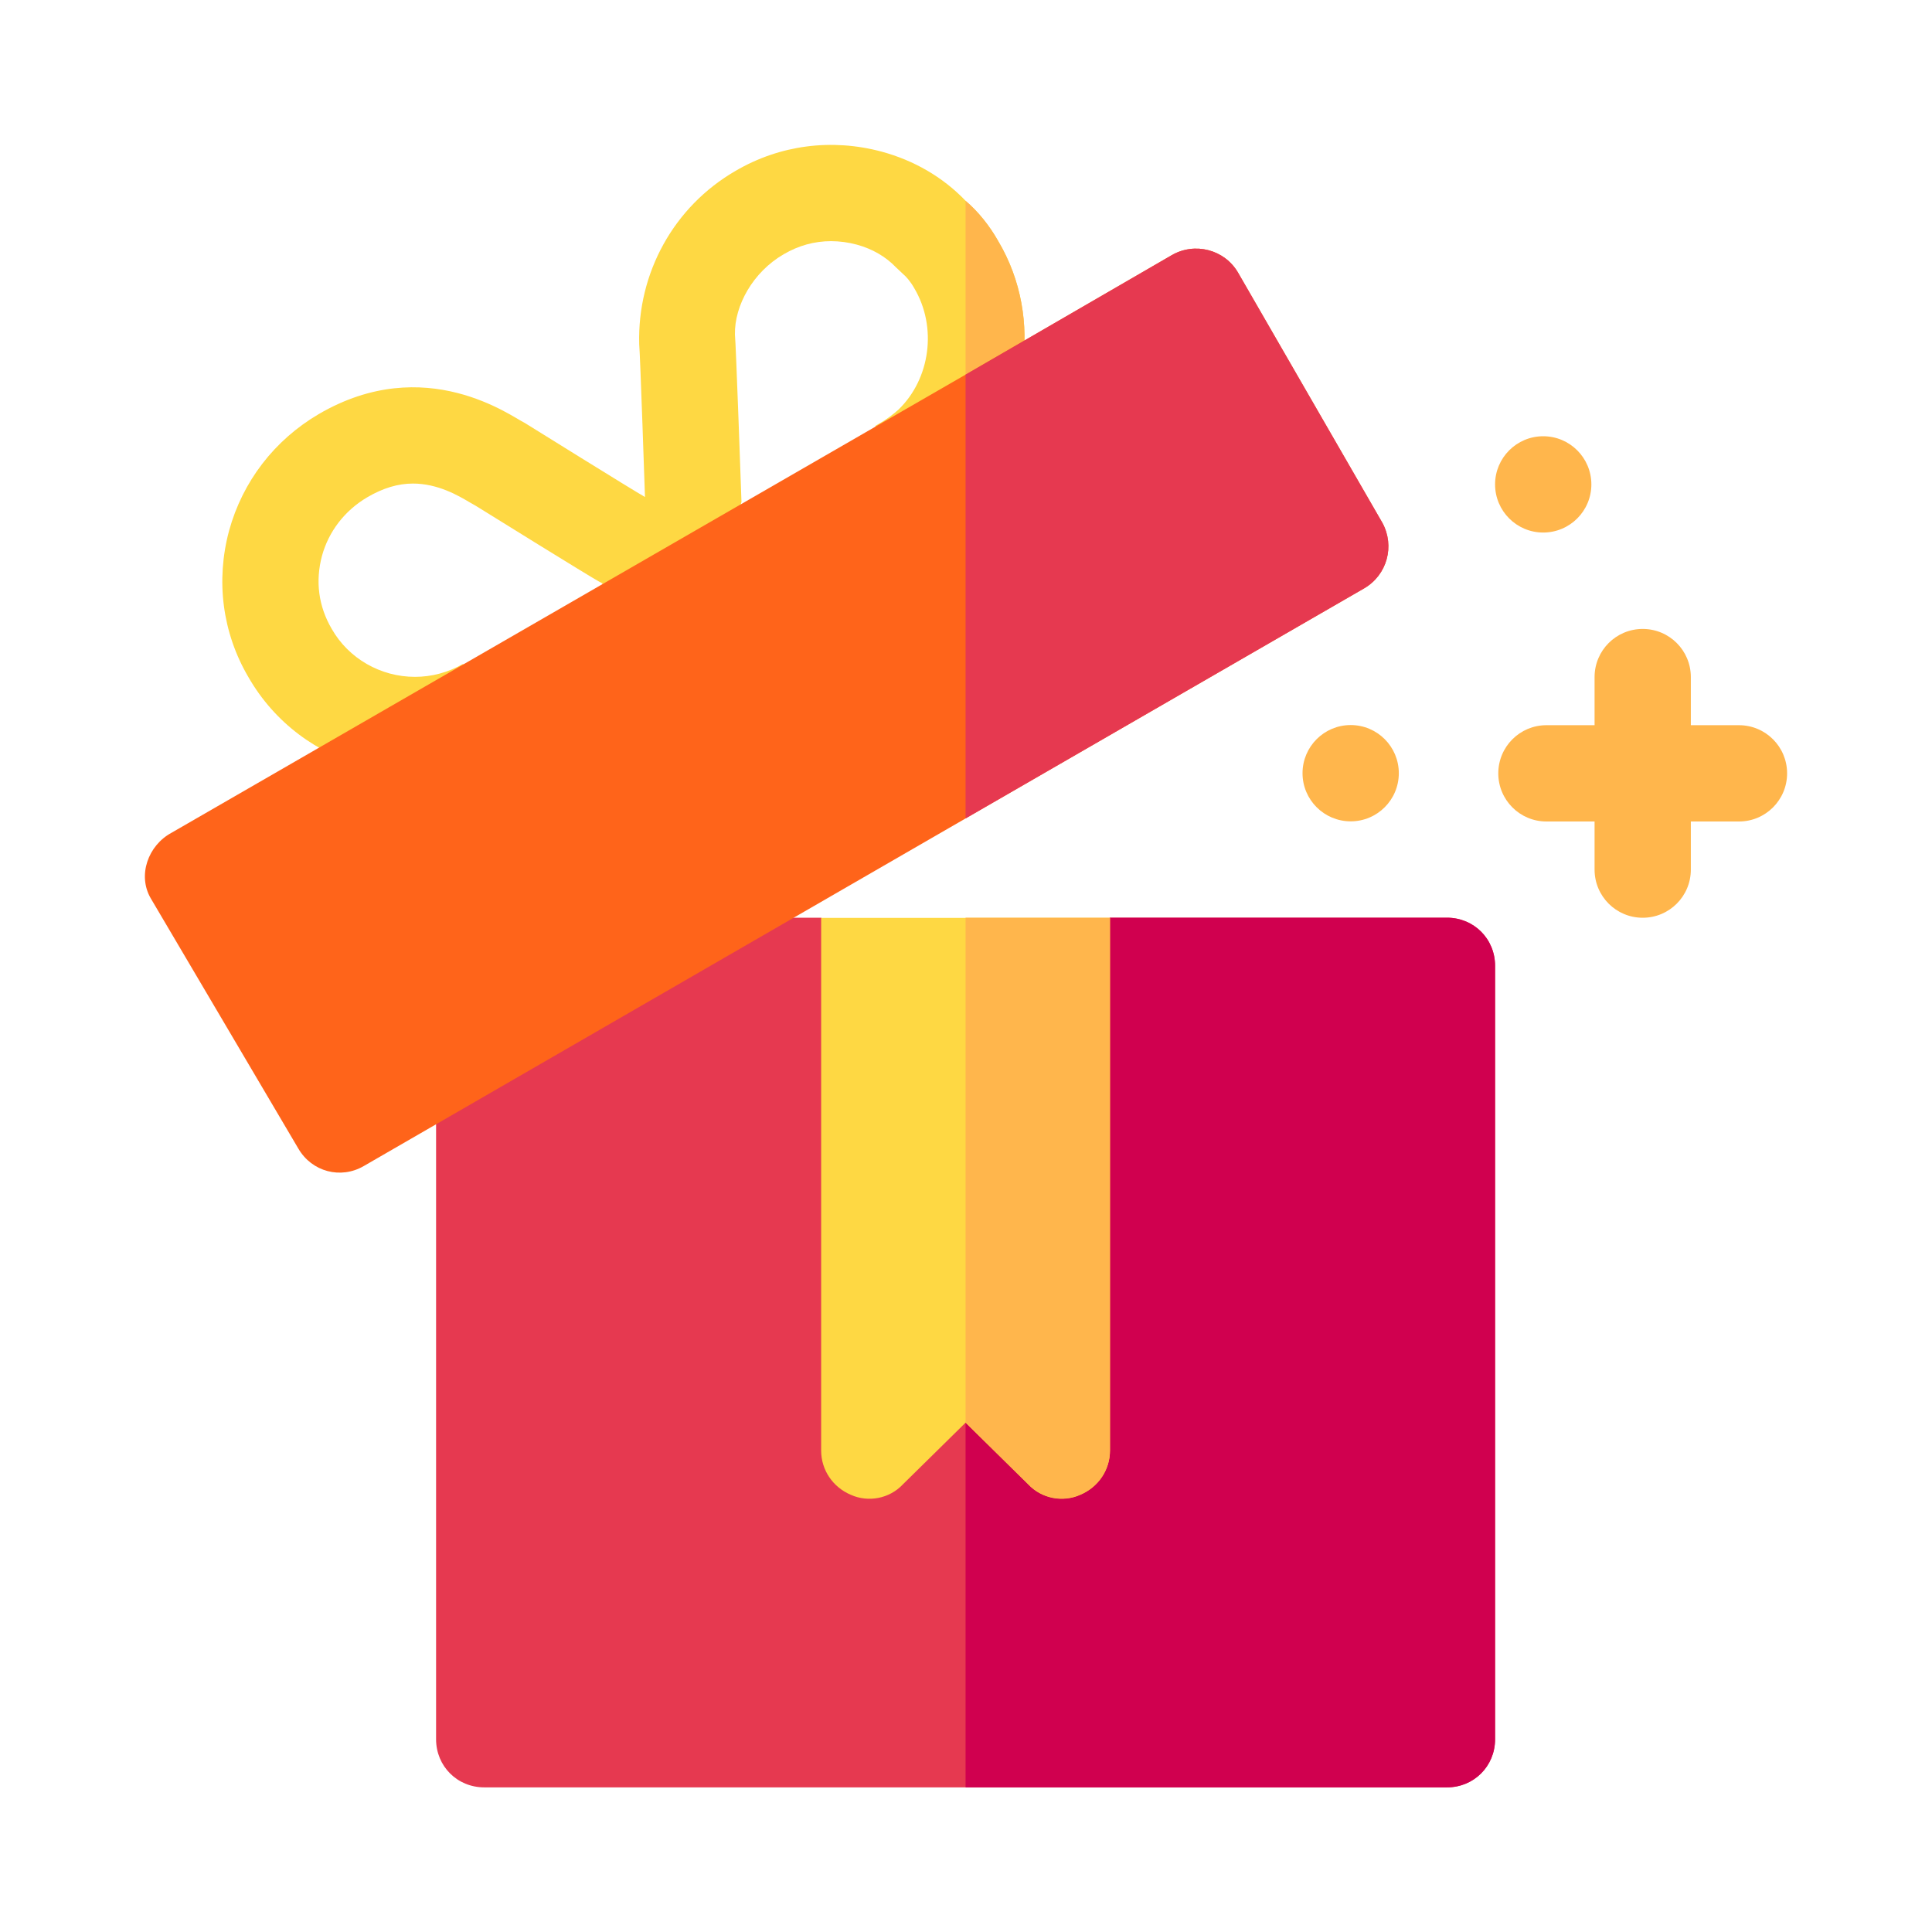 <svg width="80" height="80" viewBox="0 0 80 80" fill="none" xmlns="http://www.w3.org/2000/svg">
<path d="M61.908 39.993V72.018C61.908 73.134 61.031 74.011 59.915 74.011H20.05C18.933 74.011 18.057 73.134 18.057 72.018V43.102C18.057 42.385 18.455 41.747 19.053 41.388L24.435 38.279C24.754 38.08 25.113 38 25.431 38H34.002L39.982 43.102L45.962 38H59.915C61.031 38 61.908 38.877 61.908 39.993Z" fill="#E63950"/>
<path d="M61.908 39.993V72.018C61.908 73.134 61.031 74.011 59.915 74.011H39.982V43.102L45.962 38H59.915C61.031 38 61.908 38.877 61.908 39.993Z" fill="#D0004F"/>
<path d="M41.338 9.988C40.979 9.35 40.501 8.752 39.982 8.313C39.026 7.317 37.83 6.639 36.514 6.281C34.441 5.722 32.288 6.002 30.454 7.078C27.903 8.553 26.388 11.303 26.468 14.253C26.508 14.652 26.707 20.579 26.707 20.579C26.269 20.339 21.724 17.509 21.724 17.509C21.206 17.27 17.618 14.559 13.193 17.15C11.359 18.227 10.044 19.941 9.486 21.974C8.928 24.047 9.207 26.199 10.283 28.033C12.475 31.86 17.379 33.136 21.166 30.943L26.298 27.98L19.149 27.504C18.547 27.847 17.87 28.027 17.184 28.027C15.759 28.027 14.44 27.27 13.741 26.05C13.184 25.102 13.052 24.062 13.334 23.011C13.612 22.001 14.28 21.135 15.21 20.59C15.861 20.208 16.48 20.023 17.101 20.023C18.132 20.023 18.987 20.527 19.444 20.798L19.697 20.942C20.322 21.331 24.375 23.846 24.795 24.076L24.945 24.157L24.911 24.177L24.966 24.179L29.75 26.97L30.68 20.857L30.703 20.785L30.691 20.442C30.691 20.442 30.475 14.262 30.432 13.846C30.411 12.651 31.178 11.265 32.449 10.529C33.07 10.165 33.724 9.986 34.413 9.986C34.767 9.986 35.125 10.034 35.48 10.13C36.12 10.305 36.675 10.624 37.107 11.076L37.407 11.358C37.52 11.451 37.705 11.66 37.86 11.938C38.814 13.55 38.52 15.688 37.208 16.957C36.992 17.154 36.708 17.368 36.449 17.516L36.251 17.631L35.718 22.541L38.427 20.977C38.985 20.658 39.504 20.259 39.982 19.821C42.534 17.35 43.251 13.217 41.338 9.988Z" fill="#FED843"/>
<path d="M34.002 38.008V60.066C34.002 60.863 34.48 61.581 35.238 61.9C35.955 62.219 36.833 62.059 37.39 61.461L39.982 58.91L42.573 61.461C43.131 62.059 44.008 62.219 44.726 61.9C45.483 61.581 45.961 60.864 45.961 60.066V38.008H34.002Z" fill="#FED843"/>
<path d="M72.007 30.029H70.014V28.036C70.014 26.934 69.123 26.043 68.021 26.043C66.919 26.043 66.028 26.934 66.028 28.036V30.029H64.034C62.932 30.029 62.041 30.921 62.041 32.023C62.041 33.124 62.932 34.016 64.034 34.016H66.028V36.009C66.028 37.111 66.919 38.002 68.021 38.002C69.123 38.002 70.014 37.111 70.014 36.009V34.016H72.007C73.109 34.016 74 33.124 74 32.023C74 30.921 73.109 30.029 72.007 30.029Z" fill="#FFB64C"/>
<path d="M63.901 22.051C65.002 22.051 65.895 21.159 65.895 20.058C65.895 18.957 65.002 18.064 63.901 18.064C62.801 18.064 61.908 18.957 61.908 20.058C61.908 21.159 62.801 22.051 63.901 22.051Z" fill="#FFB64C"/>
<path d="M55.929 34.01C57.03 34.01 57.922 33.117 57.922 32.017C57.922 30.916 57.03 30.023 55.929 30.023C54.828 30.023 53.935 30.916 53.935 32.017C53.935 33.117 54.828 34.01 55.929 34.01Z" fill="#FFB64C"/>
<path d="M39.982 38H45.962V60.058C45.962 60.856 45.484 61.573 44.726 61.892C44.009 62.211 43.132 62.052 42.574 61.453L39.982 58.902V38Z" fill="#FFB64C"/>
<path d="M39.982 19.824V8.316C40.501 8.755 40.979 9.353 41.338 9.991C43.251 13.22 42.534 17.353 39.982 19.824Z" fill="#FFB64C"/>
<path d="M57.243 21.652L51.264 11.287C50.706 10.33 49.47 10.011 48.513 10.569L39.982 15.513L38.84 16.172L16.173 29.25L7.094 34.488C6.137 35.007 5.685 36.242 6.243 37.199L12.356 47.564C12.914 48.521 14.11 48.84 15.067 48.281L39.982 33.89L56.486 24.363C57.443 23.805 57.762 22.609 57.243 21.652Z" fill="#FF641A"/>
<path d="M56.486 24.363L39.982 33.89V15.513L48.514 10.569C49.47 10.011 50.706 10.33 51.264 11.287L57.244 21.652C57.762 22.609 57.443 23.805 56.486 24.363Z" fill="#E63950"/>
</svg>
